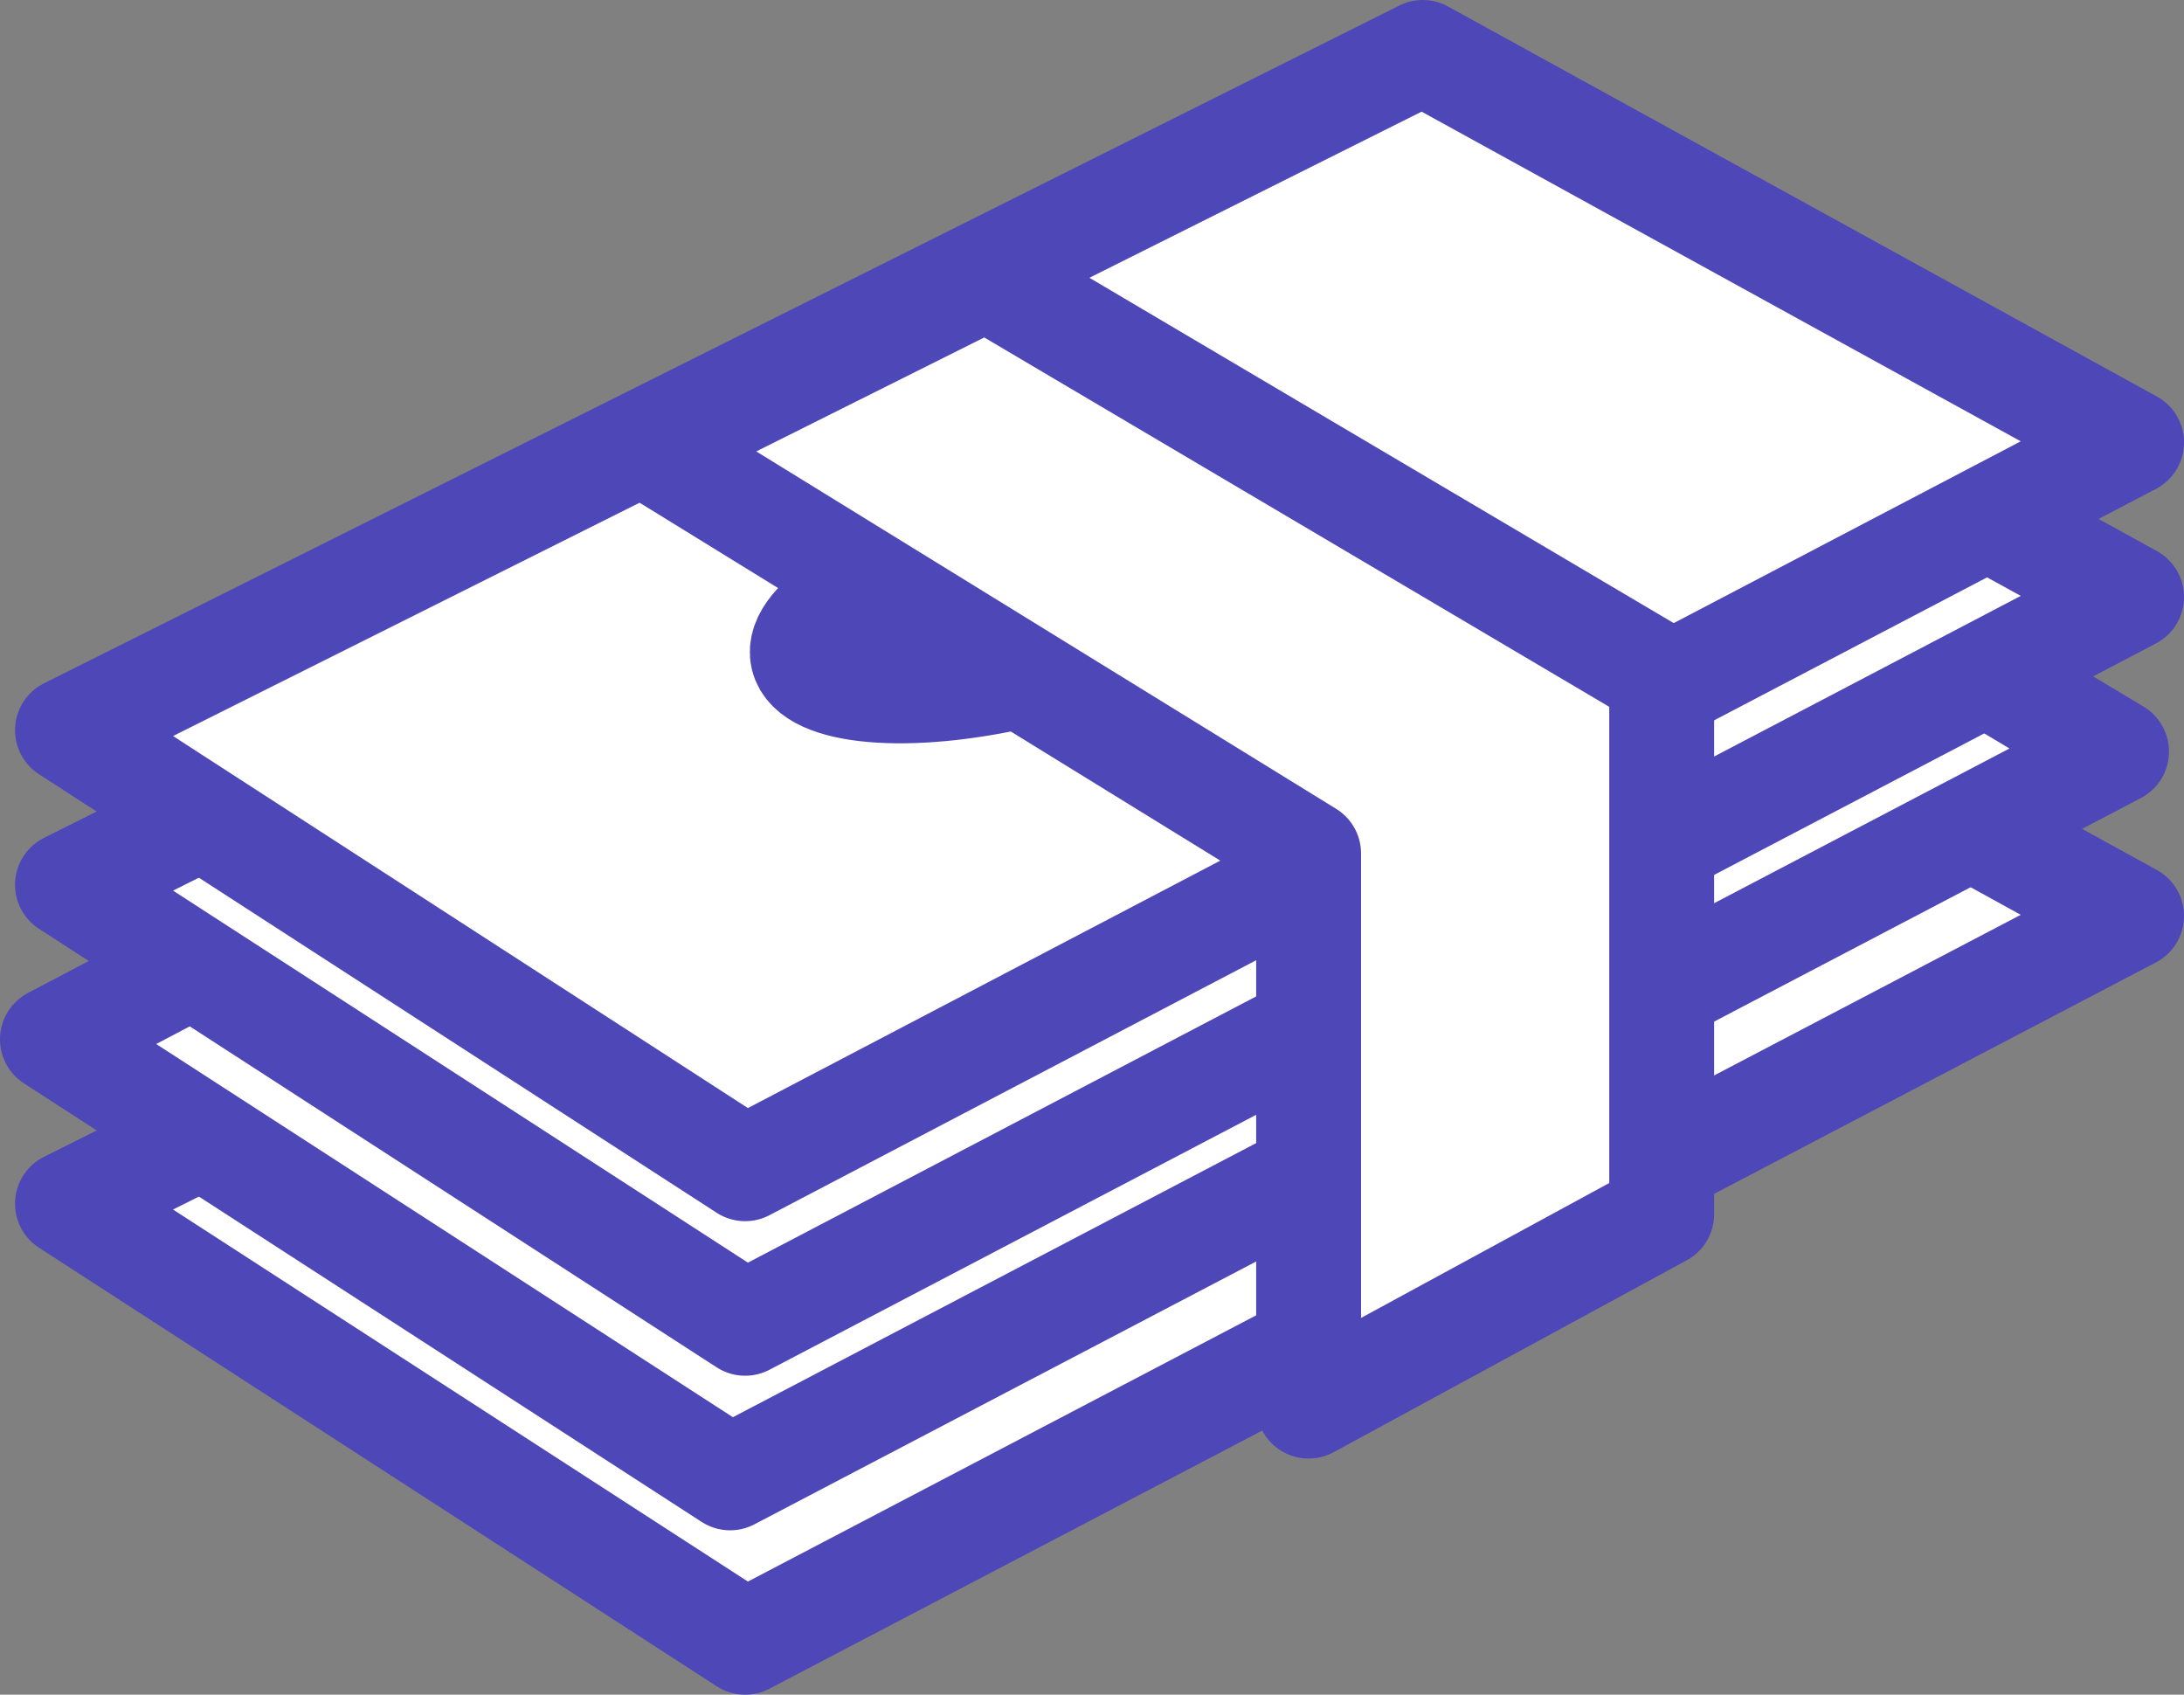 <svg xmlns="http://www.w3.org/2000/svg" width="62.475" height="48.471" viewBox="0 0 62.475 48.471">
  <rect x="0" y="0" width="62.475" height="48.471" fill="#808080" stroke="none"/>
  <g id="Grupo_31" data-name="Grupo 31" transform="translate(-825.07 -562.749)">
    <path id="Trazado_92" data-name="Trazado 92" d="M2308.769,1570,2270,1589.385l19.385,12.543,39.661-20.773Z" transform="translate(-1443 -992.208)" fill="#fff" stroke="#4e47b7" stroke-linecap="round" stroke-linejoin="round" stroke-width="3"/>
    <path id="Trazado_90" data-name="Trazado 90" d="M2308.769,1569,2270,1589.385l19.385,12.543,39.661-20.773Z" transform="translate(-1443.43 -996.909)" fill="#fff" stroke="#4e47b7" stroke-linecap="round" stroke-linejoin="round" stroke-width="3"/>
    <path id="Trazado_94" data-name="Trazado 94" d="M2308.769,1570,2270,1589.385l19.385,12.543,39.661-20.773Z" transform="translate(-1443 -1001.33)" fill="#fff" stroke="#4e47b7" stroke-linecap="round" stroke-linejoin="round" stroke-width="3"/>
    <path id="Trazado_95" data-name="Trazado 95" d="M2308.769,1570,2270,1589.385l19.385,12.543,39.661-20.773Z" transform="translate(-1443 -1005.751)" fill="#fff" stroke="#4e47b7" stroke-linecap="round" stroke-linejoin="round" stroke-width="3"/>
    <g id="Elipse_133" data-name="Elipse 133" transform="translate(845.805 578.547) rotate(-13)" fill="#fff" stroke="#4e47b7" stroke-linecap="round" stroke-linejoin="round" stroke-width="3">
      <ellipse cx="7.412" cy="3.421" rx="7.412" ry="3.421" stroke="none"/>
      <ellipse cx="7.412" cy="3.421" rx="5.912" ry="1.921" fill="none"/>
    </g>
    <path id="Trazado_96" data-name="Trazado 96" d="M2420.157,1570.134l18.881,11.636v15.807l10.1-5.489V1576.72l-19.319-11.416Z" transform="translate(-1576.534 -994.61)" fill="#fff" stroke="#4e47b7" stroke-linecap="round" stroke-linejoin="round" stroke-width="3"/>
  </g>
</svg>
